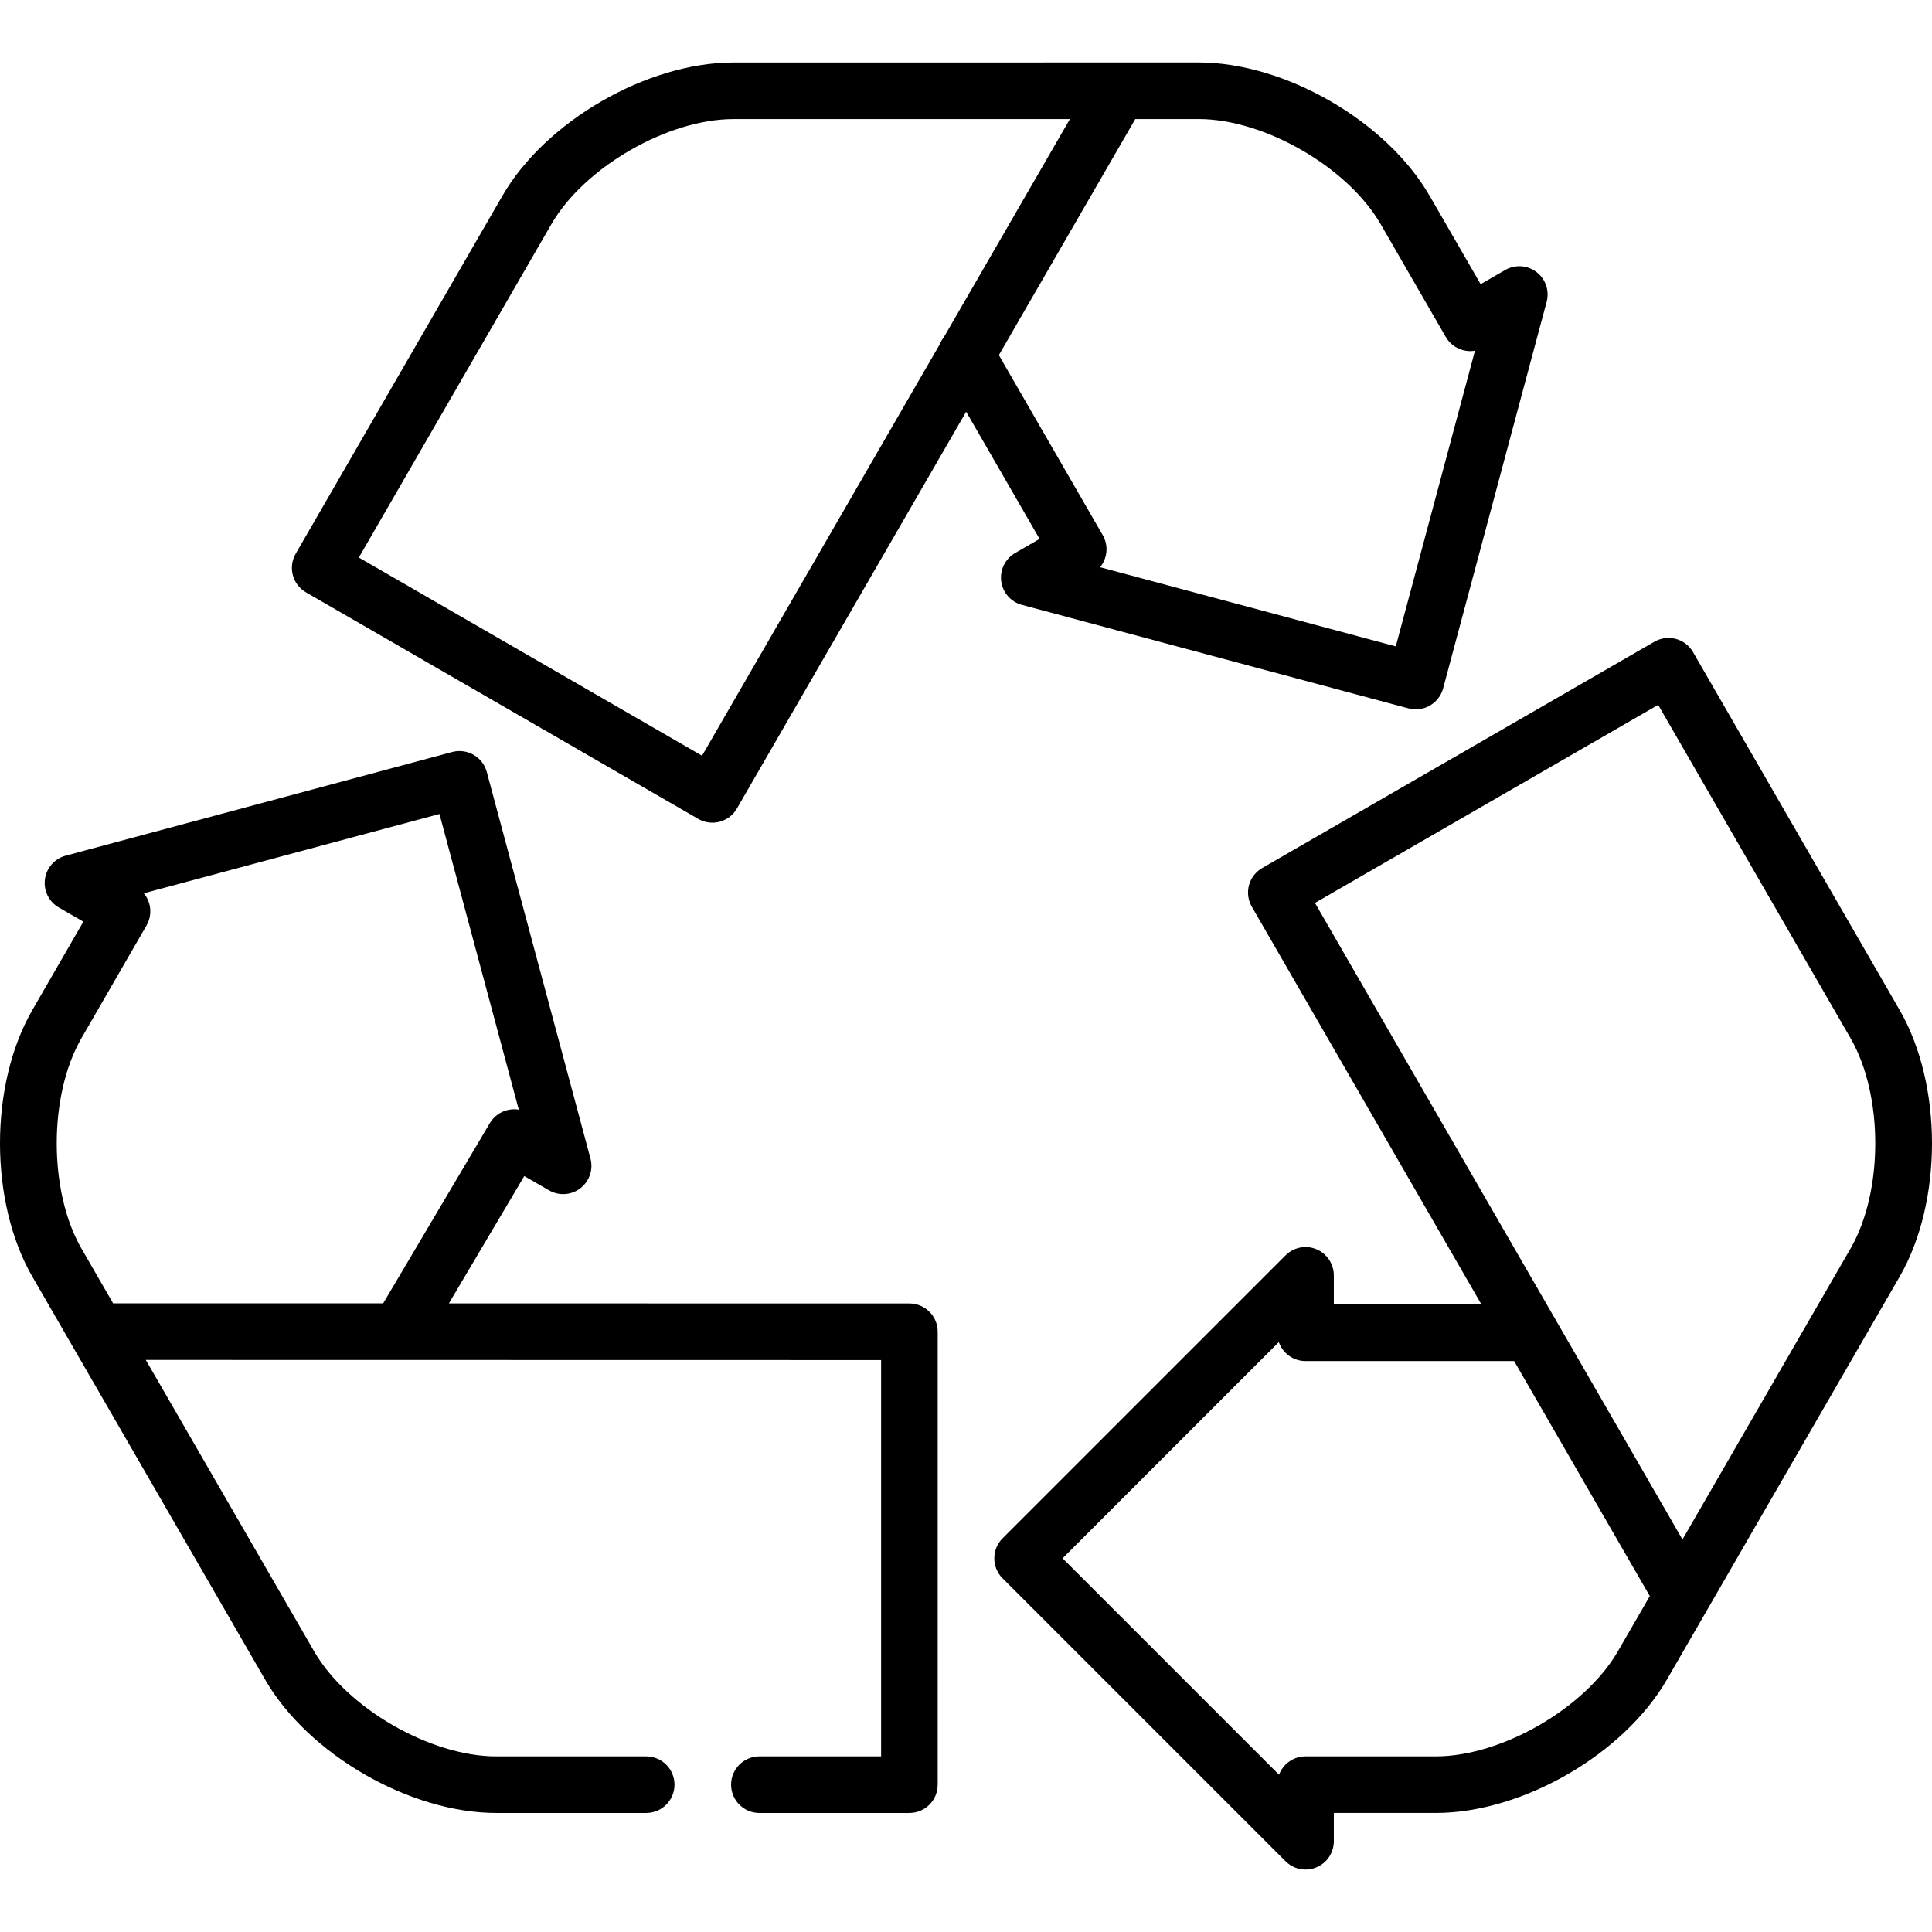 <?xml version="1.0" encoding="iso-8859-1"?>
<!-- Generator: Adobe Illustrator 19.0.0, SVG Export Plug-In . SVG Version: 6.00 Build 0)  -->
<svg version="1.1" id="Capa_1" xmlns="http://www.w3.org/2000/svg" xmlns:xlink="http://www.w3.org/1999/xlink" x="0px" y="0px"
	 viewBox="0 0 512 512" style="enable-background:new 0 0 512 512;" xml:space="preserve">
<g>
	<g>
		<path d="M503.42,267.659l-54.752-94.848c-2.069-3.586-6.655-4.815-10.242-2.746l-103.938,59.979
			c-0.219,0.126-0.43,0.264-0.633,0.41c-0.115,0.082-0.22,0.174-0.329,0.262c-0.082,0.066-0.167,0.127-0.246,0.197
			c-0.143,0.126-0.276,0.26-0.408,0.396c-0.038,0.038-0.079,0.074-0.116,0.114c-0.136,0.145-0.261,0.298-0.384,0.452
			c-0.029,0.036-0.061,0.07-0.089,0.106c-0.116,0.151-0.22,0.309-0.324,0.467c-0.03,0.047-0.064,0.091-0.094,0.138
			c-0.092,0.147-0.172,0.301-0.253,0.454c-0.034,0.063-0.072,0.125-0.104,0.189c-0.07,0.144-0.13,0.291-0.19,0.438
			c-0.033,0.079-0.071,0.155-0.101,0.235c-0.071,0.189-0.13,0.383-0.186,0.578c-0.011,0.039-0.027,0.076-0.037,0.116
			c-0.068,0.268-0.117,0.49-0.155,0.716c-0.012,0.073-0.016,0.146-0.026,0.221c-0.023,0.169-0.047,0.338-0.058,0.509
			c-0.004,0.063-0.002,0.127-0.004,0.19c-0.008,0.182-0.014,0.363-0.009,0.546c0.001,0.046,0.008,0.091,0.01,0.137
			c0.01,0.198,0.023,0.396,0.049,0.595c0.005,0.035,0.013,0.07,0.018,0.105c0.03,0.206,0.065,0.412,0.112,0.616
			c0.008,0.036,0.021,0.071,0.03,0.107c0.05,0.2,0.103,0.399,0.17,0.597c0.025,0.074,0.058,0.146,0.086,0.22
			c0.058,0.155,0.114,0.312,0.184,0.466c0.103,0.227,0.216,0.45,0.342,0.668l60.859,105.417h-39.123v-7.72
			c0-3.032-1.827-5.768-4.629-6.928c-2.803-1.163-6.027-0.52-8.172,1.625l-74.984,74.984c-2.928,2.929-2.928,7.676,0,10.605
			l74.984,74.984c1.436,1.435,3.353,2.196,5.305,2.196c0.966,0,1.94-0.187,2.867-0.571c2.802-1.16,4.629-3.895,4.629-6.928v-7.503
			l27.027,0.005c22.891,0,49.792-15.526,61.241-35.348l61.66-106.744C514.859,318.54,514.864,287.484,503.42,267.659z
			 M428.763,437.604c-8.722,15.098-30.82,27.852-48.255,27.852l-34.526-0.006c-1.99,0-3.896,0.79-5.303,2.196
			c-0.767,0.767-1.351,1.682-1.723,2.677l-57.356-57.356l57.298-57.298c1.021,2.929,3.806,5.03,7.083,5.03h55.28l35.953,62.274
			L428.763,437.604z M490.423,330.861l-44.549,77.121l-97.394-168.698l90.948-52.483l51.003,88.356
			C499.148,290.254,499.144,315.764,490.423,330.861z"/>
	</g>
</g>
<g>
	<g>
		<path d="M241.004,345.435l-122.04-0.022l19.973-33.742l6.553,3.78c2.626,1.515,5.907,1.3,8.313-0.547
			c2.406-1.848,3.462-4.961,2.676-7.891L129.006,204.59c-1.073-3.999-5.183-6.372-9.186-5.3L17.397,226.763
			c-2.929,0.786-5.097,3.259-5.492,6.267c-0.395,3.006,1.061,5.956,3.687,7.471l6.499,3.75L8.58,267.658
			c-11.445,19.826-11.44,50.883,0.011,70.705l61.661,106.744c11.449,19.821,38.349,35.348,61.241,35.348h39.758
			c4.142,0,7.498-3.356,7.498-7.498s-3.356-7.498-7.498-7.498h-39.758c-17.436,0-39.535-12.754-48.256-27.851l-44.601-77.212
			l194.868,0.036v105.027h-32.26c-4.142,0-7.498,3.356-7.498,7.498s3.356,7.498,7.498,7.498h39.759c4.142,0,7.498-3.356,7.498-7.498
			V352.933C248.502,348.792,245.145,345.436,241.004,345.435z M29.974,345.396l-8.397-14.536
			c-8.721-15.097-8.725-40.606-0.009-55.706l17.261-29.901c0.995-1.724,1.265-3.77,0.749-5.691c-0.281-1.047-0.782-2.011-1.459-2.83
			l78.344-21.015l21.017,78.35c-2.96-0.486-6.052,0.846-7.67,3.581l-28.27,47.76L29.974,345.396z"/>
	</g>
</g>
<g>
	<g>
		<path d="M407.199,72.102c-2.406-1.847-5.687-2.062-8.314-0.545l-6.499,3.753l-13.51-23.405
			c-11.443-19.826-38.34-35.355-61.231-35.354L194.371,16.56c-22.891,0.001-49.79,15.53-61.238,35.353l-54.771,94.83
			c-0.995,1.723-1.265,3.769-0.751,5.69c0.515,1.921,1.771,3.559,3.493,4.553l103.934,60.028c1.182,0.683,2.471,1.007,3.743,1.007
			c2.59,0,5.11-1.344,6.5-3.748l60.762-105.162l19.452,33.705l-6.48,3.742c-2.626,1.518-4.08,4.467-3.684,7.473
			c0.396,3.007,2.565,5.479,5.494,6.265l102.434,27.434c4,1.07,8.11-1.304,9.184-5.304l27.434-102.434
			C410.662,77.061,409.605,73.948,407.199,72.102z M250.127,89.375c-0.458,0.577-0.824,1.214-1.092,1.889l-62.989,109.013
			l-90.948-52.527l51.019-88.337c8.721-15.099,30.818-27.855,48.254-27.856l89.167-0.006L250.127,89.375z M369.896,171.301
			l-78.359-20.987c1.922-2.344,2.299-5.725,0.695-8.505l-27.525-47.692l36.151-62.568l16.786-0.001
			c17.435-0.001,39.528,12.754,48.243,27.853l17.26,29.901c0.994,1.724,2.632,2.979,4.553,3.494c1.047,0.282,2.133,0.33,3.181,0.152
			L369.896,171.301z"/>
	</g>
</g>
<g>
</g>
<g>
</g>
<g>
</g>
<g>
</g>
<g>
</g>
<g>
</g>
<g>
</g>
<g>
</g>
<g>
</g>
<g>
</g>
<g>
</g>
<g>
</g>
<g>
</g>
<g>
</g>
<g>
</g>
</svg>
